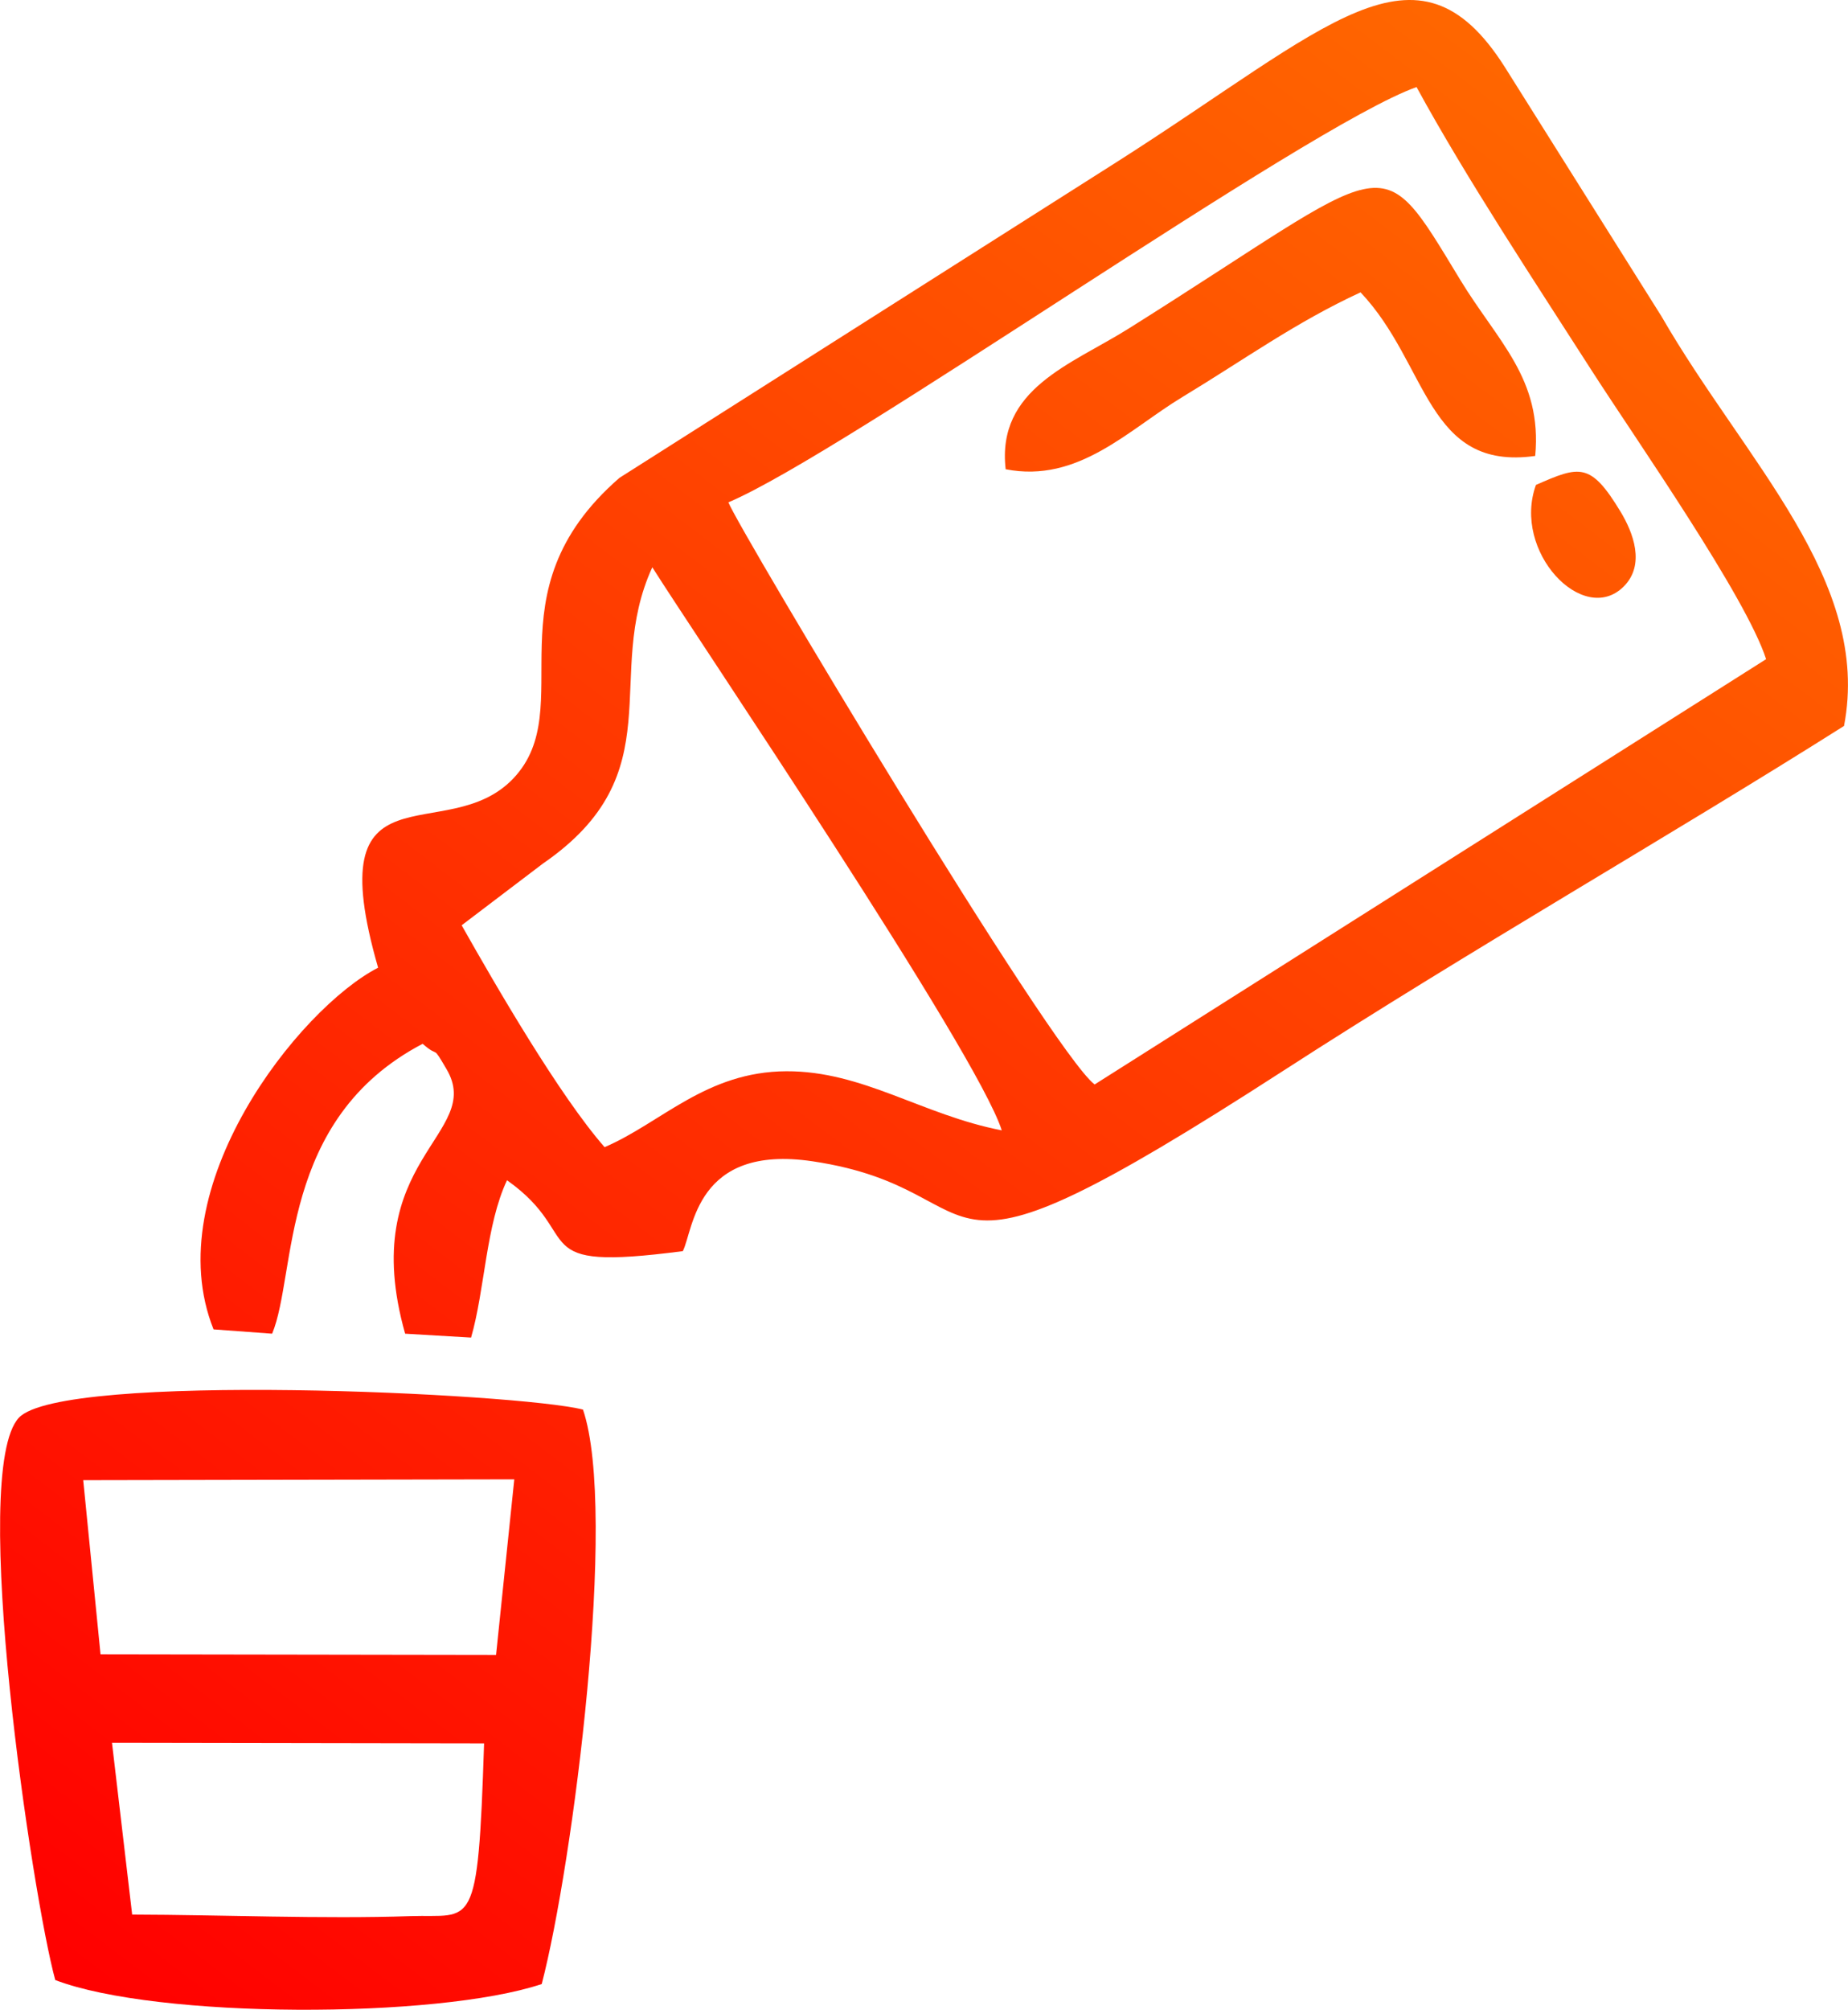 <?xml version="1.0" encoding="UTF-8"?>
<!DOCTYPE svg PUBLIC "-//W3C//DTD SVG 1.1//EN" "http://www.w3.org/Graphics/SVG/1.1/DTD/svg11.dtd">
<!-- Creator: CorelDRAW 2019 (64-Bit) -->
<svg xmlns="http://www.w3.org/2000/svg" xml:space="preserve" width="1183px" height="1286px" version="1.1" style="shape-rendering:geometricPrecision; text-rendering:geometricPrecision; image-rendering:optimizeQuality; fill-rule:evenodd; clip-rule:evenodd"
viewBox="0 0 180.47 196.2"
 xmlns:xlink="http://www.w3.org/1999/xlink"
 xmlns:xodm="http://www.corel.com/coreldraw/odm/2003">
 <defs>
  <style type="text/css">
   <![CDATA[
    .fil0 {fill:url(#id0)}
    .fil2 {fill:url(#id1)}
    .fil3 {fill:url(#id2)}
    .fil1 {fill:url(#id3)}
   ]]>
  </style>
  <linearGradient id="id0" gradientUnits="userSpaceOnUse" x1="146.95" y1="6.53" x2="5.39" y2="193.3">
   <stop offset="0" style="stop-opacity:1; stop-color:#FF6600"/>
   <stop offset="1" style="stop-opacity:1; stop-color:red"/>
  </linearGradient>
  <linearGradient id="id1" gradientUnits="userSpaceOnUse" xlink:href="#id0" x1="146.95" y1="6.53" x2="5.39" y2="193.3">
  </linearGradient>
  <linearGradient id="id2" gradientUnits="userSpaceOnUse" xlink:href="#id0" x1="146.95" y1="6.53" x2="5.39" y2="193.3">
  </linearGradient>
  <linearGradient id="id3" gradientUnits="userSpaceOnUse" xlink:href="#id0" x1="146.95" y1="6.53" x2="5.39" y2="193.3">
  </linearGradient>
 </defs>
 <g id="Layer_x0020_1">
  <g id="_1970796179664">
   <path class="fil0" d="M53.01 84.31c12.88,-8.85 5.81,-18.29 10.69,-28.93 4.16,6.61 31.69,47.29 34.13,54.97 -7.76,-1.5 -13.56,-5.8 -21.03,-5.77 -7.84,0.03 -12.23,5.04 -17.76,7.41 -4.41,-5.03 -10.6,-15.71 -13.96,-21.66l7.93 -6.02zm18.12 -35.27c11.25,-4.74 56.44,-36.72 67.21,-40.54 4.88,8.95 11.65,19.16 17.16,27.76 4.31,6.7 15,21.97 16.98,28.09l-65.58 41.52c-4.27,-3.24 -34.75,-54.21 -35.77,-56.83zm-34.21 45.43c-7.72,3.97 -21.61,21.49 -16.07,35.31l5.72 0.42c2.43,-5.84 0.62,-20.93 14.7,-28.3 1.7,1.49 0.84,-0.07 2.33,2.47 3.77,6.38 -8.87,8.77 -4.04,25.83l6.44 0.38c1.35,-4.68 1.45,-11 3.51,-15.36 7.79,5.51 1.44,8.98 17.17,6.92 1.05,-2.06 1.22,-10.47 12.67,-8.77 19.36,2.88 8.55,15.33 45.9,-8.79 18.42,-11.9 37.78,-22.93 54.84,-33.71 2.72,-14.21 -9.64,-25.79 -17.83,-39.99l-15.31 -24.35c-8.6,-13.52 -17.17,-3.89 -37.96,9.33l-48.5 30.79c-12.98,11.29 -3.81,22.41 -10.35,29.33 -6.57,6.95 -19.14,-2.05 -13.22,18.49z"/>
   <path class="fil1" d="M12.9 186.91l-1.97 -16.77 36.34 0.06c-0.6,18.7 -1.09,16.66 -7.19,16.86 -8.55,0.29 -18.46,-0.13 -27.18,-0.15zm-4.78 -42.41l42.1 -0.08 -1.78 17.14 -38.63 -0.06 -1.69 -17zm-2.73 48.8c9.91,3.79 37.25,3.81 47.51,0.39 3.05,-11.68 7.45,-46.03 4.03,-56.08 -6.28,-1.61 -50.85,-3.71 -55.09,0.79 -4.93,5.25 1.36,47 3.55,54.9z"/>
   <path class="fil2" d="M98.21 45.81c7.1,1.39 12.01,-3.88 17.26,-7.05 6.07,-3.67 11.07,-7.3 17.4,-10.22 6.66,7.03 6.43,17.46 17.06,15.97 0.7,-7.56 -3.65,-11.14 -7.34,-17.22 -8.19,-13.49 -6.26,-11.6 -32.39,4.8 -5.56,3.49 -12.89,5.85 -11.99,13.72z"/>
   <path class="fil3" d="M150 47.34c-2.35,6.51 4.62,13.83 8.56,9.93 2.17,-2.15 0.91,-5.31 -0.28,-7.29 -2.95,-4.88 -4,-4.52 -8.28,-2.64z"/>
  </g>
 </g>
</svg>
